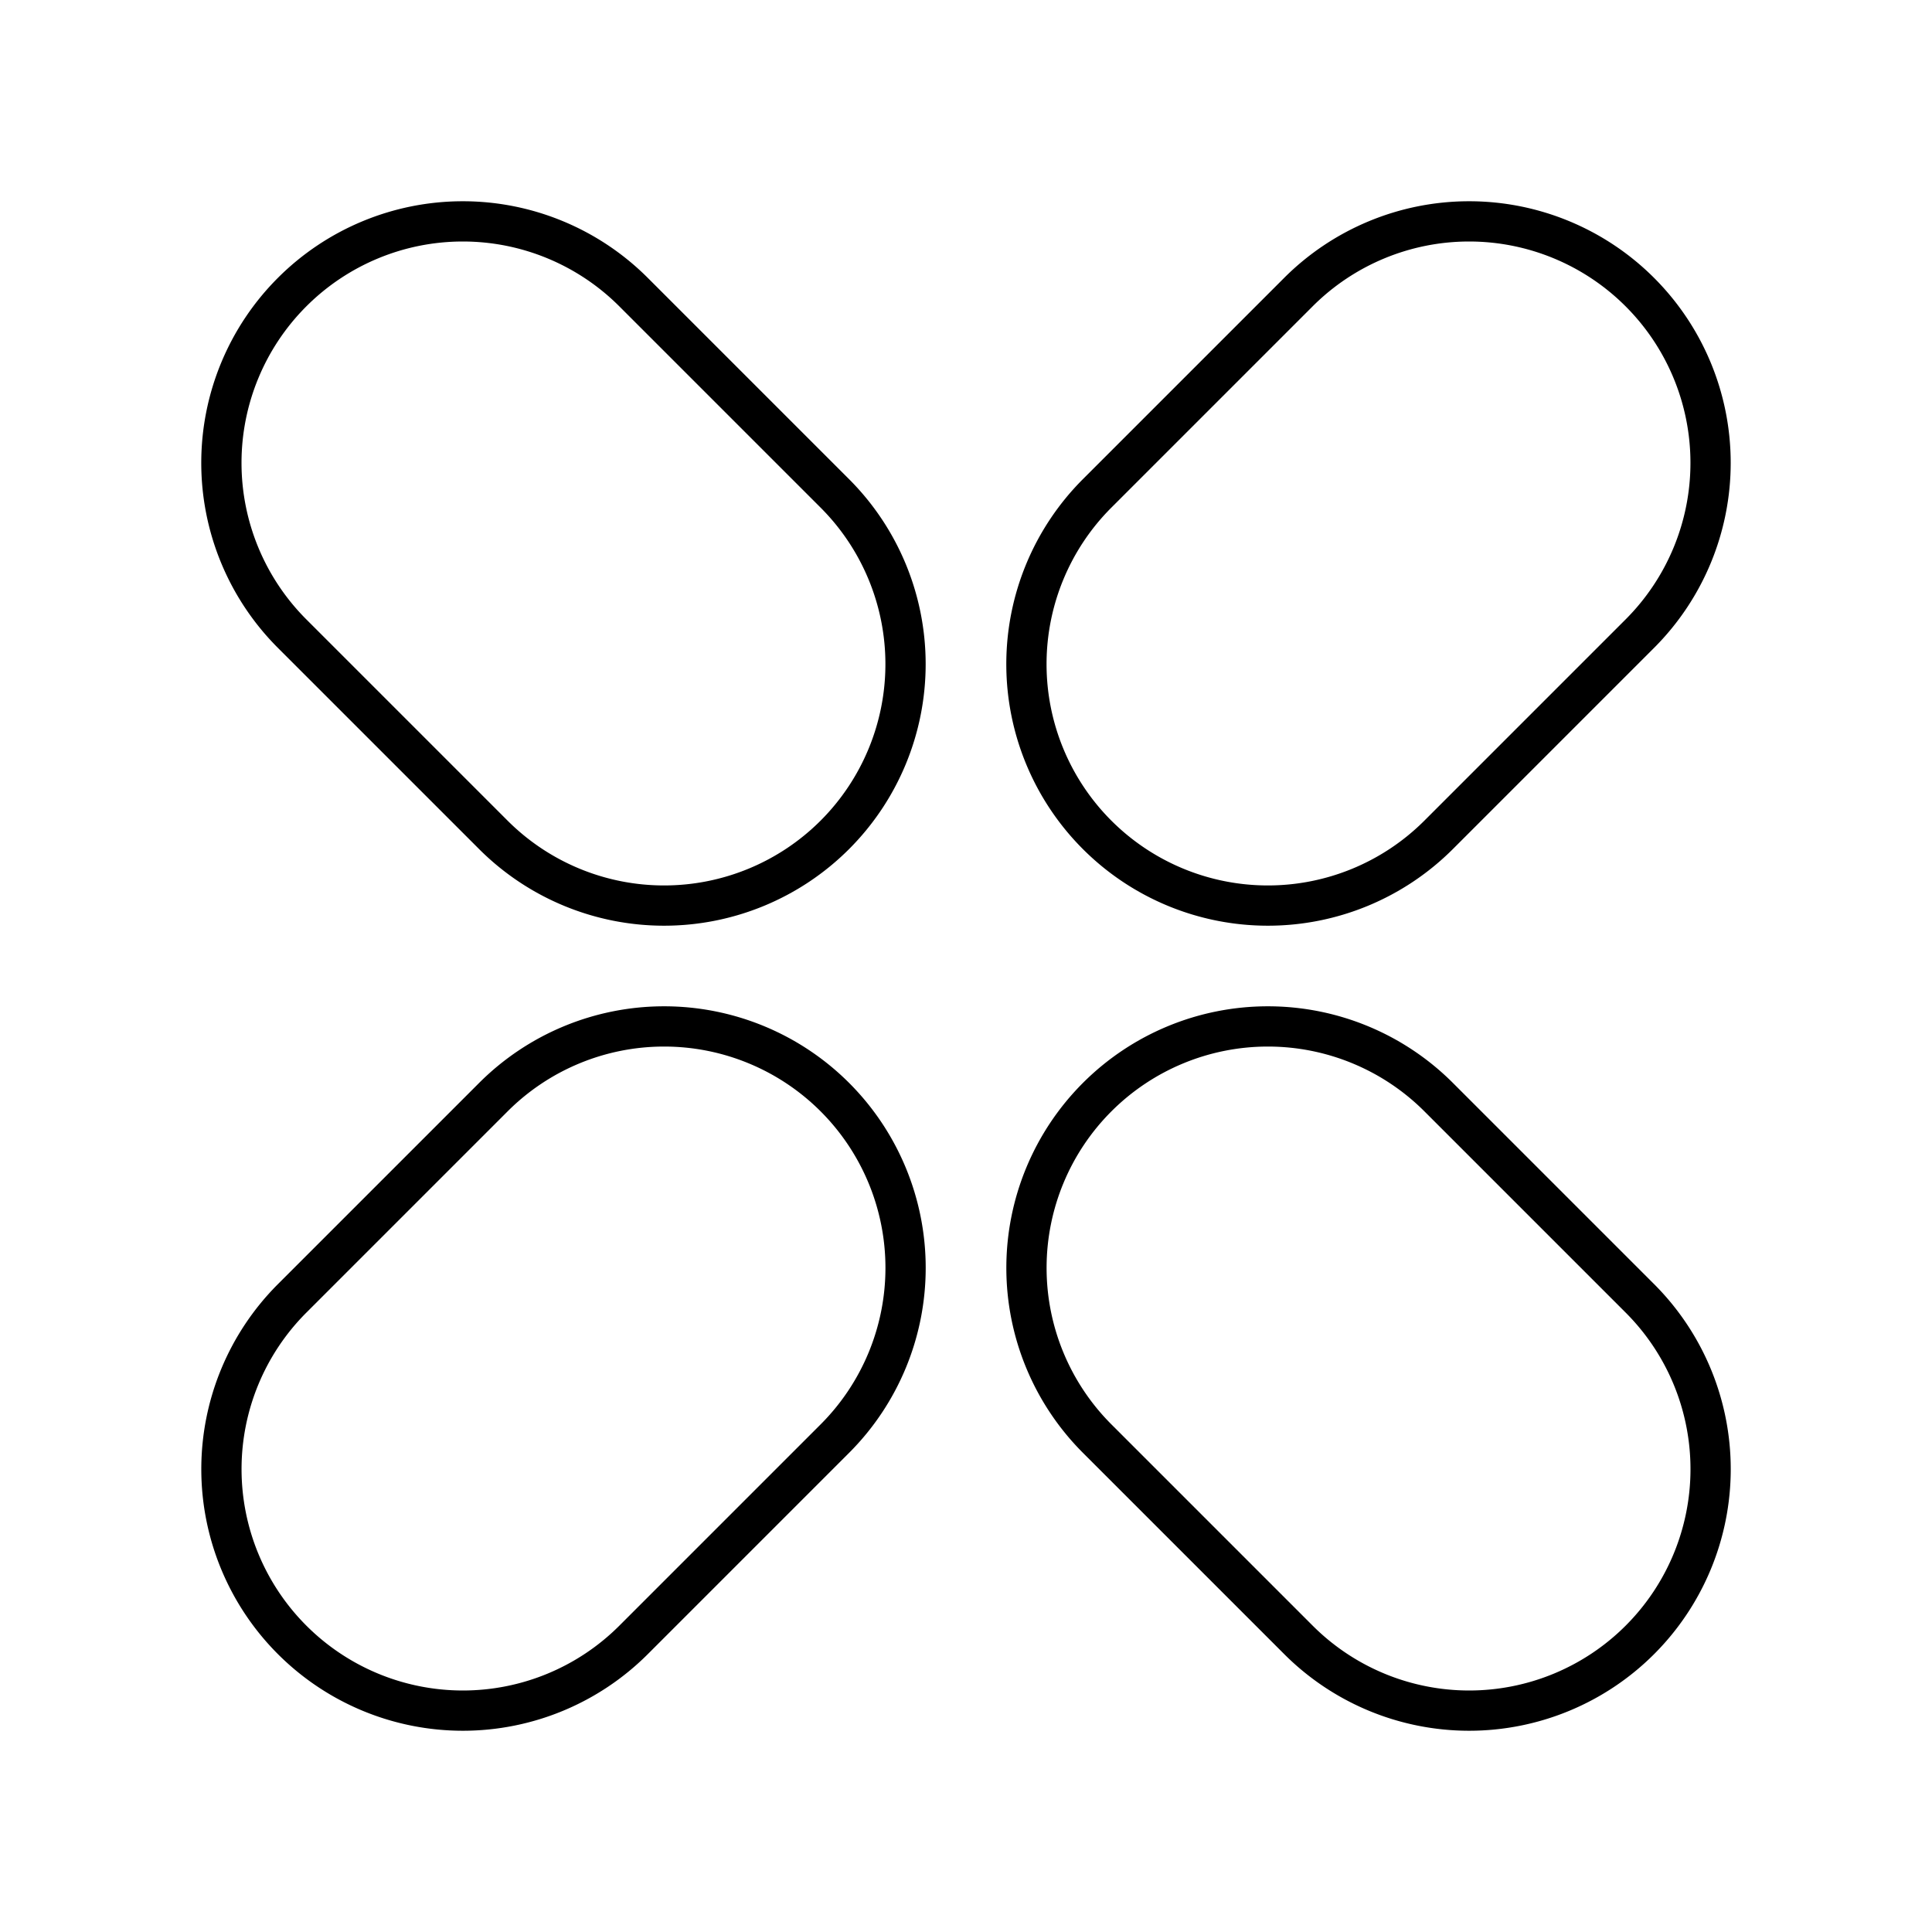 <?xml version="1.0" encoding="UTF-8"?><svg id="a" xmlns="http://www.w3.org/2000/svg" viewBox="0 0 48 48"><defs><style>.d{fill:none;stroke:#000;stroke-linecap:round;stroke-linejoin:round;}</style></defs><path class="d" d="m36.5 5.5a6 6 0 00-4.242 1.758l-5 5a6 6 0 000 8.484 6 6 0 008.484 0l5-5a6 6 0 000-8.484 6 6 0 00-4.242-1.758z"/><path class="d" d="m11.499 5.5a6 6 0 014.242 1.758l5 5a6 6 0 010 8.484 6 6 0 01-8.484 0l-5-5a6 6 0 010-8.484 6 6 0 014.242-1.758z"/><path class="d" d="m36.501 42.5a6 6 0 01-4.242-1.758l-5-5a6 6 0 010-8.484 6 6 0 018.484 0l5 5a6 6 0 010 8.484 6 6 0 01-4.242 1.758z"/><path class="d" d="m11.5 42.5a6 6 0 004.242-1.758l5-5a6 6 0 000-8.484 6 6 0 00-8.484 0l-5 5a6 6 0 000 8.484 6 6 0 004.242 1.758z"/></svg>
